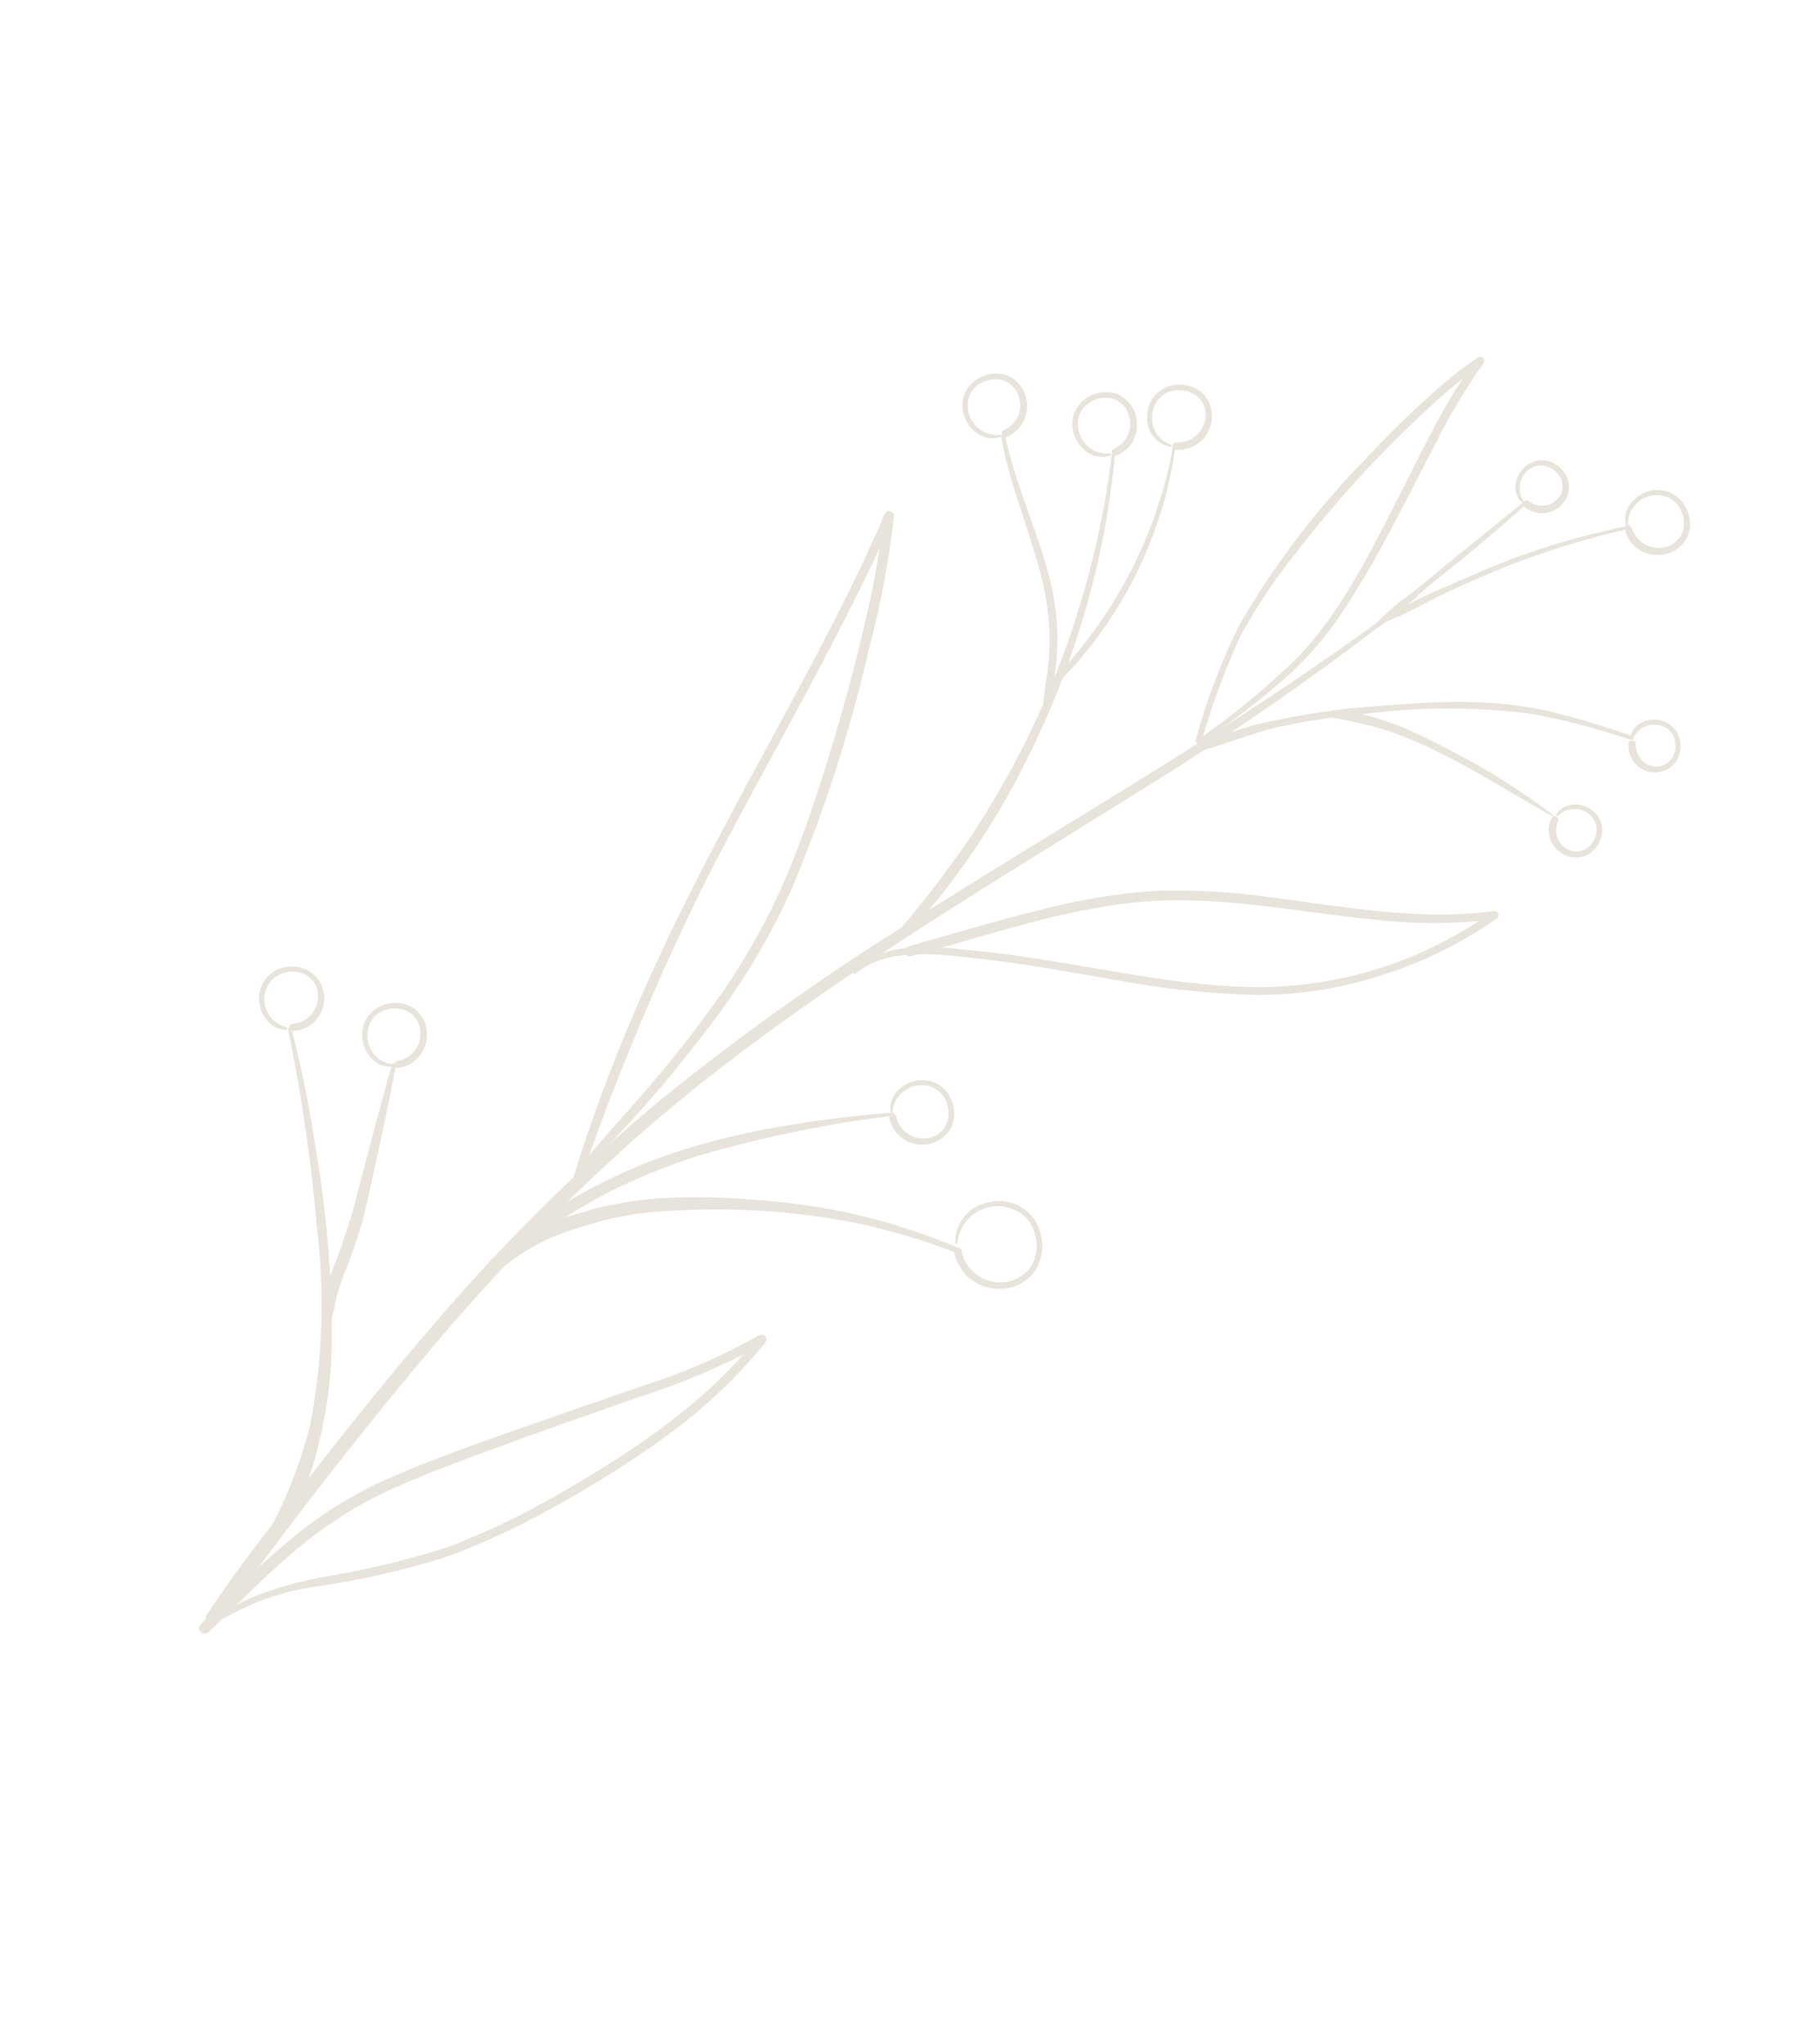 <svg width="338" height="384" viewBox="0 0 338 384" fill="none" xmlns="http://www.w3.org/2000/svg">
<path d="M265.674 111.745C235.284 134.969 201.744 153.524 169.449 174.198C153.451 184.237 138.084 195.249 123.436 207.171C108.103 220.074 93.871 234.23 80.888 249.495C73.474 258.121 66.32 266.988 59.309 275.979C52.298 284.971 45.051 293.851 38.856 303.374C38.189 304.413 39.497 305.669 40.351 304.661C46.898 296.949 52.85 288.609 59.053 280.59C65.256 272.571 71.622 264.572 78.145 256.791C90.957 241.195 104.968 226.623 120.049 213.209C148.632 188.262 181.423 169.035 213.521 148.959C231.788 137.756 249.373 125.478 266.184 112.19C266.551 111.902 266.154 111.281 265.752 111.58L265.674 111.745Z" fill="#E8E3DB"/>
<path d="M38.541 306.225C44.967 301.774 52.365 298.926 60.116 297.917C68.068 296.755 75.915 294.962 83.582 292.555C90.838 289.9 97.858 286.642 104.569 282.813C111.455 279.03 118.109 274.838 124.495 270.26C131.716 265.133 138.212 259.056 143.809 252.193C143.935 252.025 143.999 251.819 143.991 251.609C143.983 251.4 143.902 251.199 143.764 251.042C143.625 250.885 143.436 250.78 143.229 250.745C143.022 250.711 142.81 250.749 142.628 250.853C135.699 254.742 128.392 257.915 120.819 260.32C112.822 263.062 104.83 265.836 96.842 268.641C89.168 271.374 81.41 274.038 73.934 277.326C67.196 280.197 60.899 284.007 55.229 288.642C49.032 293.799 43.164 299.339 37.658 305.228C36.733 306.203 38.274 307.454 39.212 306.572C44.496 301.522 49.577 296.23 55.194 291.511C60.82 286.683 67.097 282.67 73.84 279.59C81.143 276.364 88.573 273.659 96.038 270.943C103.503 268.226 111.849 265.294 119.803 262.52C128.093 259.903 136.107 256.479 143.73 252.299L142.561 250.994C132.603 263.578 119.142 272.479 105.533 280.357C98.659 284.378 91.464 287.823 84.021 290.657C76.245 293.163 68.284 295.056 60.212 296.317C52.293 297.924 44.367 300.335 38.286 305.728C37.988 305.991 38.441 306.495 38.763 306.243L38.541 306.225Z" fill="#E8E3DB"/>
<path d="M54.121 193.329C56.66 205.611 58.469 218.032 59.54 230.528C61.081 242.96 60.64 255.558 58.234 267.852C56.467 274.81 53.843 281.521 50.42 287.831C50.318 288.038 50.295 288.276 50.357 288.498C50.419 288.721 50.561 288.913 50.755 289.038C50.95 289.162 51.184 289.211 51.412 289.174C51.64 289.137 51.846 289.017 51.991 288.837C55.685 283.741 58.315 277.954 59.726 271.821C61.337 265.557 62.212 259.126 62.333 252.659C62.419 239.85 61.336 227.06 59.097 214.448C58.02 207.302 56.569 200.217 54.748 193.223C54.672 192.898 54.136 192.933 54.168 193.352L54.121 193.329Z" fill="#E8E3DB"/>
<path d="M73.657 199.95C71.141 208.711 68.895 217.512 66.59 226.315C65.47 230.394 64.123 234.407 62.556 238.336C61.427 241.32 59.429 245.71 60.926 248.815C60.962 248.919 61.028 249.009 61.115 249.075C61.203 249.141 61.308 249.179 61.417 249.184C61.526 249.189 61.635 249.162 61.728 249.105C61.822 249.048 61.896 248.964 61.942 248.865C62.517 247.183 62.943 245.454 63.212 243.697C63.741 241.755 64.396 239.849 65.172 237.991C66.696 234.211 67.927 230.32 68.853 226.351C70.809 217.613 72.718 208.854 74.383 200.122C74.403 200.024 74.383 199.923 74.328 199.84C74.272 199.757 74.186 199.699 74.088 199.679C73.991 199.66 73.889 199.68 73.806 199.735C73.723 199.79 73.665 199.876 73.646 199.974L73.657 199.95Z" fill="#E8E3DB"/>
<path d="M179.822 234.323C168.673 229.604 156.849 226.676 144.786 225.649C133.081 224.534 120.435 224.185 109.119 227.842C102.849 229.474 97.042 232.533 92.15 236.779C90.996 237.934 92.94 239.55 94.083 238.419C98.393 234.792 103.426 232.126 108.848 230.599C114.314 228.764 120.011 227.71 125.772 227.469C137.324 226.722 148.924 227.451 160.292 229.636C166.805 230.957 173.193 232.833 179.386 235.241C179.904 235.487 180.296 234.663 179.767 234.441L179.822 234.323Z" fill="#E8E3DB"/>
<path d="M167.58 209.002C148.48 210.638 129.039 213.784 111.989 222.769C109.67 223.947 107.399 225.264 105.212 226.65C102.934 227.914 100.85 229.499 99.024 231.357C98.465 231.986 99.178 233.219 100.02 232.783C102.559 231.507 104.758 229.55 107.176 228.044C109.594 226.537 112.129 225.087 114.703 223.799C119.982 221.163 125.456 218.939 131.077 217.147C143.094 213.632 155.375 211.098 167.801 209.569C167.867 209.546 167.924 209.501 167.962 209.442C167.999 209.383 168.016 209.313 168.01 209.243C168.003 209.173 167.973 209.108 167.924 209.057C167.876 209.007 167.812 208.974 167.742 208.964L167.58 209.002Z" fill="#E8E3DB"/>
<path d="M109.666 219.821C117.743 211.877 125.238 203.364 132.094 194.346C138.68 186.016 144.231 176.919 148.625 167.252C154.766 152.692 159.64 137.63 163.194 122.232C165.384 113.974 166.974 105.568 167.953 97.081C168.038 96.111 166.662 95.544 166.251 96.532C159.817 111.54 151.889 125.925 144.148 140.283C135.259 156.693 126.45 173.054 119.151 190.248C114.534 200.981 110.515 211.961 107.111 223.138C106.786 223.821 108.136 224.259 108.39 223.543C115.191 203.662 123.283 184.247 132.614 165.421C140.216 150.506 148.55 135.996 156.246 121.126C160.296 113.325 164.264 105.457 167.737 97.353L166.035 96.805C165.244 104.084 163.957 111.301 162.183 118.405C160.263 126.641 157.992 134.767 155.486 142.839C153.266 150.066 150.846 157.227 147.944 164.188C144.066 173.344 139.102 182.002 133.16 189.975C129.428 195.099 125.494 200.041 121.347 204.824C117.201 209.607 112.877 214.276 108.953 219.136C108.876 219.226 108.838 219.343 108.847 219.46C108.856 219.578 108.911 219.688 109.001 219.765C109.09 219.842 109.207 219.88 109.325 219.871C109.443 219.862 109.552 219.807 109.629 219.717L109.666 219.821Z" fill="#E8E3DB"/>
<path d="M160.581 183.028C167.114 177.474 177.321 179.435 185.008 180.2C193.527 181.158 201.931 182.783 210.366 184.221C218.683 185.752 227.105 186.645 235.558 186.892C243.409 186.987 251.226 185.829 258.713 183.461C266.754 181.057 274.353 177.367 281.214 172.534C281.359 172.442 281.469 172.304 281.524 172.142C281.58 171.98 281.579 171.803 281.522 171.642C281.464 171.48 281.354 171.343 281.208 171.253C281.062 171.162 280.89 171.124 280.72 171.145C266.558 173.076 252.277 170.277 238.098 168.478C231.078 167.503 223.987 167.128 216.903 167.357C209.573 167.882 202.31 169.099 195.209 170.992C186.938 173.037 178.64 175.503 170.549 177.836C169.355 178.163 170.009 179.945 171.18 179.607C185.71 175.744 200.132 170.531 215.241 169.338C229.559 168.231 243.776 171.347 257.958 172.715C265.564 173.63 273.253 173.619 280.856 172.681L280.361 171.292C267.461 180.515 251.993 185.462 236.134 185.435C218.642 185.265 201.662 180.433 184.325 178.722C176.567 177.923 166.509 176.379 160.24 182.289C159.92 182.598 160.421 183.183 160.789 182.896L160.581 183.028Z" fill="#E8E3DB"/>
<path d="M208.945 84.95C205.866 110.761 196.772 135.489 182.394 157.145C178.287 163.174 173.863 168.981 169.142 174.542C169.033 174.716 168.99 174.924 169.022 175.127C169.054 175.331 169.157 175.516 169.313 175.65C169.47 175.783 169.669 175.857 169.875 175.856C170.081 175.855 170.279 175.781 170.435 175.646C179.264 165.968 186.711 155.113 192.562 143.391C198.401 131.905 202.874 119.773 205.889 107.245C207.626 99.95 208.832 92.537 209.496 85.067C209.523 84.705 208.985 84.622 208.934 84.973L208.945 84.95Z" fill="#E8E3DB"/>
<path d="M188.11 82.038C189.525 90.299 192.794 97.997 195.033 106.043C196.274 110.183 196.995 114.46 197.18 118.778C197.248 121.329 197.116 123.881 196.787 126.411C196.363 128.737 196.076 131.087 195.927 133.447C195.938 133.972 196.828 134.163 197.016 133.647C197.651 131.361 198.048 129.017 198.203 126.65C198.509 124.304 198.668 121.941 198.677 119.575C198.589 115.366 197.956 111.185 196.792 107.138C194.464 98.675 190.697 90.625 188.878 81.999C188.788 81.581 188.101 81.63 188.18 82.071L188.11 82.038Z" fill="#E8E3DB"/>
<path d="M220.385 83.89C217.356 100.614 209.332 116.028 197.37 128.102C196.832 128.626 197.711 129.389 198.225 128.854C210.499 116.787 218.448 101.008 220.841 83.962C220.84 83.907 220.82 83.854 220.783 83.813C220.747 83.771 220.698 83.744 220.643 83.735C220.589 83.727 220.533 83.737 220.486 83.766C220.439 83.794 220.403 83.838 220.385 83.89Z" fill="#E8E3DB"/>
<path d="M306.611 138.255C301.328 136.376 295.948 134.785 290.494 133.487C285.248 132.378 279.898 131.83 274.535 131.852C268.95 131.826 263.328 132.301 257.798 132.705C252.193 133.124 246.621 133.899 241.115 135.026C235.312 136.001 229.692 137.857 224.449 140.529C224.011 140.783 224.408 141.405 224.849 141.267C229.789 139.978 234.517 137.981 239.563 136.713C244.911 135.498 250.336 134.652 255.799 134.18C266.453 132.748 277.25 132.732 287.908 134.134C294.14 135.293 300.279 136.907 306.275 138.961C306.723 139.174 307.115 138.408 306.622 138.231L306.611 138.255Z" fill="#E8E3DB"/>
<path d="M292.348 153.525C286.051 148.694 279.327 144.448 272.258 140.84C265.705 137.382 258.124 133.782 250.561 133.422C249.686 133.382 249.397 134.658 250.322 134.838C254.109 135.43 257.843 136.325 261.487 137.514C265.077 138.844 268.582 140.392 271.981 142.151C278.944 145.718 285.43 149.923 292.268 153.632L292.358 153.443L292.348 153.525Z" fill="#E8E3DB"/>
<path d="M225.456 139.564C231.548 135.57 237.327 131.119 242.744 126.248C246.654 122.533 250.094 118.352 252.984 113.798C259.407 103.979 264.46 93.278 269.894 82.99C272.442 77.862 275.387 72.941 278.701 68.272C278.807 68.128 278.861 67.952 278.853 67.773C278.845 67.594 278.776 67.423 278.657 67.288C278.539 67.154 278.377 67.065 278.2 67.036C278.024 67.006 277.842 67.038 277.686 67.127C274.395 69.373 271.281 71.869 268.371 74.591C264.157 78.361 260.078 82.454 256.163 86.626C247.289 95.769 239.549 105.947 233.111 116.942C229.572 123.964 226.753 131.325 224.696 138.915C224.383 139.574 225.513 140.111 225.732 139.407C227.627 132.614 230.061 125.983 233.013 119.578C235.946 114.167 239.353 109.026 243.194 104.215C250.655 94.5 258.927 85.435 267.921 77.119C271.222 73.93 274.777 71.015 278.552 68.403L277.537 67.258C271.248 75.64 266.854 85.442 262.099 94.725C256.974 104.728 251.75 115.059 244.093 123.224C238.215 128.987 231.859 134.241 225.093 138.93C225.048 138.962 225.009 139.002 224.979 139.048C224.949 139.095 224.929 139.147 224.919 139.201C224.91 139.255 224.911 139.311 224.923 139.365C224.934 139.419 224.957 139.47 224.988 139.515C225.02 139.56 225.06 139.599 225.106 139.629C225.153 139.659 225.205 139.679 225.259 139.689C225.313 139.698 225.369 139.697 225.423 139.686C225.477 139.674 225.528 139.651 225.573 139.62L225.456 139.564Z" fill="#E8E3DB"/>
<path d="M286.144 94.401C281.43 98.251 276.761 102.007 272.07 105.81C269.592 107.807 267.256 109.871 264.684 111.824C262.431 113.378 260.364 115.184 258.521 117.207C258.462 117.278 258.431 117.368 258.432 117.46C258.433 117.552 258.466 117.64 258.526 117.71C258.586 117.78 258.669 117.826 258.759 117.841C258.85 117.856 258.943 117.839 259.022 117.792C261.328 116.252 263.489 114.507 265.48 112.577C267.922 110.534 270.317 108.468 272.865 106.505C277.534 102.749 282.073 98.903 286.517 94.953C286.826 94.667 286.488 94.103 286.144 94.401Z" fill="#E8E3DB"/>
<path d="M306.251 98.726C298.487 100.251 290.863 102.422 283.461 105.217C279.517 106.777 275.679 108.418 271.855 110.151C267.763 111.807 263.811 113.79 260.037 116.081C259.945 116.129 259.876 116.212 259.846 116.311C259.815 116.41 259.825 116.517 259.873 116.609C259.921 116.7 260.004 116.769 260.103 116.8C260.202 116.831 260.309 116.821 260.401 116.773C264.451 115.291 268.262 112.917 272.178 111.112C276.094 109.307 279.815 107.669 283.713 106.144C291.052 103.278 298.603 100.988 306.297 99.296C306.553 99.245 306.521 98.826 306.195 98.844L306.251 98.726Z" fill="#E8E3DB"/>
<path d="M73.796 199.9C72.782 199.807 71.818 199.42 71.022 198.786C70.225 198.151 69.633 197.298 69.316 196.33C68.95 195.347 68.889 194.277 69.141 193.259C69.392 192.241 69.945 191.322 70.728 190.624C71.506 190.018 72.43 189.626 73.407 189.488C74.384 189.349 75.38 189.469 76.296 189.834C77.122 190.208 77.818 190.82 78.294 191.591C78.771 192.362 79.007 193.258 78.972 194.164C79 195.373 78.59 196.552 77.819 197.484C77.048 198.416 75.966 199.039 74.773 199.239C73.901 199.373 74.058 200.746 74.906 200.6C76.251 200.404 77.493 199.77 78.441 198.796C79.388 197.822 79.989 196.562 80.148 195.212C80.325 194.063 80.168 192.886 79.696 191.823C79.224 190.76 78.456 189.855 77.484 189.216C76.449 188.636 75.275 188.349 74.088 188.385C72.902 188.422 71.748 188.78 70.75 189.422C69.708 190.085 68.903 191.061 68.451 192.21C67.999 193.358 67.923 194.621 68.233 195.816C68.487 197.08 69.13 198.233 70.072 199.113C70.559 199.574 71.139 199.924 71.773 200.141C72.407 200.357 73.08 200.435 73.747 200.368C73.802 200.371 73.857 200.352 73.899 200.315C73.941 200.278 73.967 200.226 73.97 200.171C73.974 200.115 73.955 200.06 73.918 200.018C73.881 199.976 73.829 199.951 73.773 199.947L73.796 199.9Z" fill="#E8E3DB"/>
<path d="M167.718 208.894C167.766 207.895 168.1 206.931 168.681 206.118C169.262 205.304 170.065 204.674 170.994 204.304C171.949 203.878 173.009 203.75 174.038 203.935C175.067 204.12 176.016 204.609 176.763 205.341C177.441 206.093 177.904 207.014 178.103 208.007C178.302 209.001 178.229 210.029 177.892 210.984C177.549 211.825 176.963 212.544 176.208 213.049C175.454 213.555 174.567 213.824 173.659 213.822C172.454 213.891 171.265 213.527 170.305 212.796C169.345 212.065 168.678 211.015 168.425 209.836C168.279 208.987 166.894 209.109 167.063 209.968C167.31 211.2 167.919 212.331 168.813 213.215C169.706 214.098 170.844 214.695 172.079 214.928C173.314 215.161 174.59 215.019 175.744 214.522C176.898 214.025 177.878 213.194 178.556 212.137C179.102 211.071 179.346 209.877 179.262 208.682C179.179 207.488 178.77 206.34 178.081 205.361C177.358 204.36 176.339 203.611 175.168 203.221C173.997 202.83 172.733 202.818 171.554 203.185C170.319 203.504 169.213 204.199 168.388 205.173C167.955 205.671 167.634 206.257 167.447 206.89C167.261 207.524 167.214 208.19 167.308 208.844C167.23 209.009 167.732 209.045 167.729 208.87L167.718 208.894Z" fill="#E8E3DB"/>
<path d="M208.587 85.156C207.588 85.29 206.571 85.131 205.66 84.698C204.749 84.266 203.983 83.578 203.454 82.719C202.857 81.87 202.526 80.862 202.505 79.823C202.484 78.785 202.773 77.764 203.336 76.892C203.949 76.098 204.764 75.483 205.696 75.114C206.628 74.744 207.643 74.632 208.633 74.79C209.5 74.963 210.297 75.386 210.925 76.007C211.554 76.629 211.985 77.421 212.167 78.286C212.497 79.463 212.391 80.719 211.867 81.823C211.342 82.926 210.436 83.803 209.316 84.29C208.506 84.598 208.952 85.907 209.773 85.575C211.043 85.064 212.106 84.143 212.794 82.959C213.482 81.775 213.755 80.396 213.57 79.039C213.466 77.908 213.046 76.828 212.358 75.925C211.669 75.021 210.74 74.33 209.677 73.93C208.527 73.587 207.304 73.566 206.143 73.869C204.982 74.172 203.926 74.788 203.089 75.649C202.223 76.555 201.669 77.714 201.51 78.958C201.351 80.201 201.594 81.463 202.204 82.558C202.76 83.707 203.665 84.651 204.789 85.257C205.371 85.577 206.015 85.769 206.678 85.819C207.34 85.87 208.006 85.779 208.63 85.552C208.673 85.53 208.706 85.495 208.726 85.452C208.746 85.409 208.75 85.36 208.738 85.314C208.726 85.268 208.699 85.228 208.661 85.199C208.623 85.171 208.576 85.156 208.529 85.157L208.587 85.156Z" fill="#E8E3DB"/>
<path d="M305.889 98.699C305.836 97.695 306.065 96.695 306.55 95.814C307.034 94.933 307.756 94.204 308.633 93.712C309.549 93.173 310.609 92.927 311.669 93.008C312.729 93.088 313.74 93.491 314.565 94.162C315.306 94.846 315.852 95.716 316.144 96.682C316.436 97.648 316.465 98.674 316.227 99.655C315.957 100.504 315.449 101.257 314.765 101.827C314.08 102.397 313.247 102.759 312.363 102.87C311.173 103.046 309.96 102.805 308.927 102.189C307.895 101.572 307.107 100.618 306.698 99.487C306.436 98.641 305.151 99.099 305.413 99.945C305.836 101.259 306.685 102.395 307.827 103.172C308.968 103.949 310.336 104.323 311.714 104.235C312.85 104.213 313.956 103.874 314.908 103.255C315.86 102.636 316.619 101.762 317.1 100.733C317.527 99.6 317.632 98.37 317.402 97.181C317.172 95.992 316.616 94.889 315.797 93.997C314.953 93.062 313.832 92.421 312.598 92.167C311.364 91.913 310.081 92.06 308.936 92.586C307.754 93.095 306.749 93.943 306.048 95.023C305.681 95.601 305.448 96.254 305.365 96.933C305.282 97.612 305.351 98.301 305.568 98.95C305.631 99.182 305.944 99.129 305.951 98.873L305.889 98.699Z" fill="#E8E3DB"/>
<path d="M286.232 94.095C285.81 93.473 285.559 92.75 285.504 92C285.45 91.25 285.595 90.499 285.924 89.822C286.24 89.125 286.744 88.529 287.38 88.102C288.016 87.675 288.759 87.434 289.524 87.406C290.25 87.445 290.954 87.662 291.576 88.038C292.197 88.414 292.717 88.936 293.089 89.56C293.487 90.222 293.654 90.997 293.562 91.763C293.469 92.53 293.124 93.243 292.58 93.791C291.893 94.5 290.967 94.928 289.982 94.993C288.997 95.058 288.023 94.756 287.248 94.144C287.111 94.038 286.939 93.988 286.766 94.004C286.594 94.021 286.434 94.103 286.32 94.234C286.206 94.365 286.147 94.534 286.154 94.707C286.161 94.88 286.235 95.044 286.359 95.165C287.253 95.952 288.396 96.399 289.587 96.426C290.777 96.453 291.939 96.059 292.868 95.313C293.683 94.686 294.28 93.818 294.572 92.832C294.864 91.846 294.836 90.793 294.494 89.823C294.131 88.962 293.556 88.205 292.822 87.625C292.089 87.045 291.221 86.659 290.299 86.504C289.359 86.395 288.408 86.563 287.561 86.986C286.715 87.409 286.01 88.069 285.532 88.886C284.978 89.731 284.697 90.726 284.727 91.736C284.766 92.219 284.87 92.696 285.036 93.152C285.253 93.638 285.586 94.063 286.005 94.391C286.043 94.414 286.087 94.424 286.131 94.42C286.175 94.415 286.217 94.397 286.25 94.368C286.283 94.339 286.306 94.3 286.316 94.257C286.325 94.214 286.321 94.169 286.303 94.129L286.232 94.095Z" fill="#E8E3DB"/>
<path d="M306.777 138.938C307.057 138.172 307.551 137.502 308.2 137.007C308.849 136.513 309.626 136.214 310.439 136.147C311.223 136.059 312.015 136.203 312.717 136.562C313.418 136.921 313.999 137.479 314.386 138.166C314.698 138.838 314.841 139.578 314.801 140.318C314.761 141.059 314.54 141.779 314.158 142.414C313.774 142.996 313.227 143.451 312.585 143.721C311.943 143.992 311.235 144.065 310.551 143.933C309.618 143.761 308.778 143.258 308.187 142.515C307.595 141.773 307.292 140.843 307.332 139.894C307.408 139.007 306.05 138.766 305.975 139.654C305.877 140.762 306.149 141.871 306.748 142.808C307.347 143.745 308.24 144.457 309.287 144.833C310.181 145.14 311.145 145.185 312.064 144.962C312.983 144.739 313.819 144.257 314.473 143.574C315.078 142.877 315.488 142.032 315.66 141.125C315.832 140.218 315.76 139.282 315.452 138.412C315.127 137.475 314.519 136.663 313.711 136.088C312.903 135.513 311.936 135.204 310.945 135.204C309.859 135.153 308.786 135.453 307.884 136.059C307.431 136.36 307.051 136.757 306.77 137.222C306.489 137.688 306.315 138.21 306.26 138.75C306.17 138.939 306.558 139.094 306.637 138.929L306.777 138.938Z" fill="#E8E3DB"/>
<path d="M292.613 153.391C293.13 152.812 293.793 152.384 294.534 152.151C295.274 151.918 296.064 151.89 296.819 152.07C297.55 152.233 298.224 152.592 298.766 153.109C299.309 153.626 299.7 154.281 299.898 155.004C300.02 155.703 299.974 156.421 299.762 157.099C299.551 157.776 299.181 158.394 298.683 158.899C298.133 159.463 297.409 159.825 296.628 159.925C295.847 160.026 295.055 159.859 294.38 159.453C293.509 158.967 292.853 158.169 292.544 157.22C292.235 156.271 292.296 155.24 292.714 154.334C292.791 154.171 292.8 153.985 292.74 153.816C292.68 153.646 292.555 153.508 292.392 153.431C292.23 153.354 292.044 153.344 291.874 153.405C291.705 153.465 291.567 153.59 291.49 153.752C290.984 154.798 290.853 155.986 291.121 157.117C291.388 158.247 292.036 159.251 292.956 159.96C293.769 160.628 294.775 161.017 295.826 161.07C296.877 161.122 297.917 160.834 298.792 160.25C299.523 159.709 300.11 158.997 300.5 158.175C300.89 157.354 301.071 156.449 301.028 155.541C300.927 154.609 300.559 153.726 299.966 152.999C299.374 152.272 298.584 151.733 297.692 151.446C296.723 151.086 295.667 151.038 294.669 151.309C294.183 151.433 293.728 151.657 293.333 151.966C292.938 152.275 292.612 152.663 292.374 153.105C292.273 153.317 292.568 153.485 292.751 153.284L292.613 153.391Z" fill="#E8E3DB"/>
<path d="M187.915 81.657C186.911 81.795 185.888 81.637 184.972 81.202C184.056 80.767 183.287 80.074 182.759 79.209C182.161 78.36 181.831 77.352 181.809 76.313C181.788 75.275 182.078 74.254 182.641 73.382C183.26 72.59 184.08 71.979 185.016 71.611C185.952 71.244 186.969 71.133 187.961 71.292C188.825 71.47 189.619 71.895 190.246 72.516C190.874 73.136 191.307 73.926 191.495 74.788C191.826 75.964 191.719 77.22 191.195 78.324C190.67 79.428 189.764 80.304 188.644 80.792C187.858 81.111 188.315 82.396 189.101 82.076C190.368 81.562 191.43 80.643 192.12 79.463C192.811 78.283 193.093 76.908 192.921 75.552C192.812 74.422 192.39 73.346 191.702 72.443C191.014 71.54 190.088 70.847 189.028 70.442C187.878 70.103 186.656 70.083 185.496 70.386C184.335 70.689 183.279 71.303 182.441 72.162C181.575 73.067 181.021 74.227 180.862 75.47C180.702 76.713 180.945 77.975 181.555 79.07C182.116 80.216 183.019 81.159 184.14 81.769C184.721 82.092 185.366 82.286 186.029 82.337C186.692 82.388 187.358 82.295 187.982 82.064C188.19 81.99 188.172 81.664 187.904 81.681L187.915 81.657Z" fill="#E8E3DB"/>
<path d="M219.969 83.549C218.985 83.194 218.127 82.559 217.499 81.722C216.871 80.886 216.501 79.884 216.434 78.84C216.348 77.818 216.565 76.792 217.059 75.892C217.553 74.992 218.302 74.258 219.211 73.782C220.047 73.411 220.959 73.246 221.872 73.303C222.784 73.359 223.67 73.635 224.453 74.107C225.25 74.617 225.867 75.366 226.215 76.246C226.564 77.126 226.627 78.094 226.395 79.011C226.138 80.213 225.465 81.284 224.494 82.038C223.524 82.791 222.319 83.178 221.092 83.13C220.215 83.031 219.975 84.388 220.828 84.476C222.201 84.606 223.579 84.278 224.747 83.544C225.915 82.81 226.808 81.71 227.286 80.416C227.721 79.308 227.824 78.099 227.583 76.934C227.342 75.769 226.767 74.699 225.928 73.856C225.063 73.107 224.018 72.595 222.896 72.371C221.773 72.147 220.612 72.217 219.525 72.575C218.381 72.968 217.386 73.706 216.678 74.687C215.969 75.668 215.581 76.844 215.567 78.054C215.415 79.391 215.771 80.736 216.564 81.823C217.357 82.91 218.529 83.66 219.849 83.924C220.037 84.014 220.192 83.626 220.016 83.571L219.969 83.549Z" fill="#E8E3DB"/>
<path d="M179.877 233.54C180.003 232.076 180.551 230.68 181.454 229.52C182.357 228.36 183.576 227.487 184.964 227.005C186.352 226.523 187.85 226.453 189.277 226.804C190.704 227.155 191.999 227.912 193.006 228.983C193.875 230.08 194.446 231.383 194.664 232.765C194.882 234.148 194.739 235.563 194.25 236.874C193.727 238.067 192.867 239.082 191.775 239.794C190.684 240.505 189.409 240.883 188.106 240.881C186.36 240.944 184.649 240.38 183.282 239.292C181.915 238.203 180.982 236.662 180.652 234.947C180.506 234.099 179.145 234.231 179.29 235.079C179.586 236.867 180.455 238.51 181.765 239.762C183.075 241.013 184.756 241.806 186.555 242.02C188.097 242.262 189.676 242.059 191.107 241.435C192.537 240.811 193.761 239.793 194.633 238.499C195.448 237.094 195.862 235.493 195.829 233.869C195.796 232.245 195.318 230.662 194.446 229.292C193.531 227.869 192.188 226.774 190.61 226.165C189.032 225.555 187.302 225.464 185.668 225.902C183.888 226.208 182.28 227.149 181.142 228.551C180.004 229.953 179.414 231.72 179.48 233.525C179.391 233.713 179.904 233.726 179.877 233.54Z" fill="#E8E3DB"/>
<path d="M53.869 192.949C52.849 192.722 51.916 192.203 51.185 191.457C50.454 190.71 49.955 189.767 49.75 188.742C49.545 187.731 49.644 186.682 50.036 185.727C50.428 184.773 51.093 183.956 51.949 183.38C52.774 182.865 53.717 182.572 54.689 182.527C55.66 182.483 56.626 182.69 57.494 183.128C58.29 183.589 58.927 184.28 59.321 185.112C59.715 185.943 59.846 186.874 59.699 187.782C59.58 188.983 59.035 190.103 58.162 190.937C57.289 191.772 56.147 192.267 54.941 192.332C54.056 192.373 54.259 193.768 55.074 193.694C56.443 193.621 57.749 193.094 58.786 192.197C59.824 191.3 60.533 190.083 60.803 188.739C61.025 187.635 60.937 186.491 60.547 185.434C60.157 184.378 59.481 183.45 58.594 182.756C57.645 182.089 56.537 181.686 55.381 181.589C54.226 181.492 53.066 181.703 52.019 182.202C50.921 182.735 50.016 183.595 49.426 184.663C48.836 185.731 48.591 186.955 48.724 188.168C48.837 189.508 49.378 190.776 50.266 191.786C50.699 192.304 51.238 192.723 51.848 193.012C52.458 193.302 53.123 193.456 53.798 193.463C53.986 193.552 53.977 193.086 53.813 193.066L53.869 192.949Z" fill="#E8E3DB"/>
</svg>
